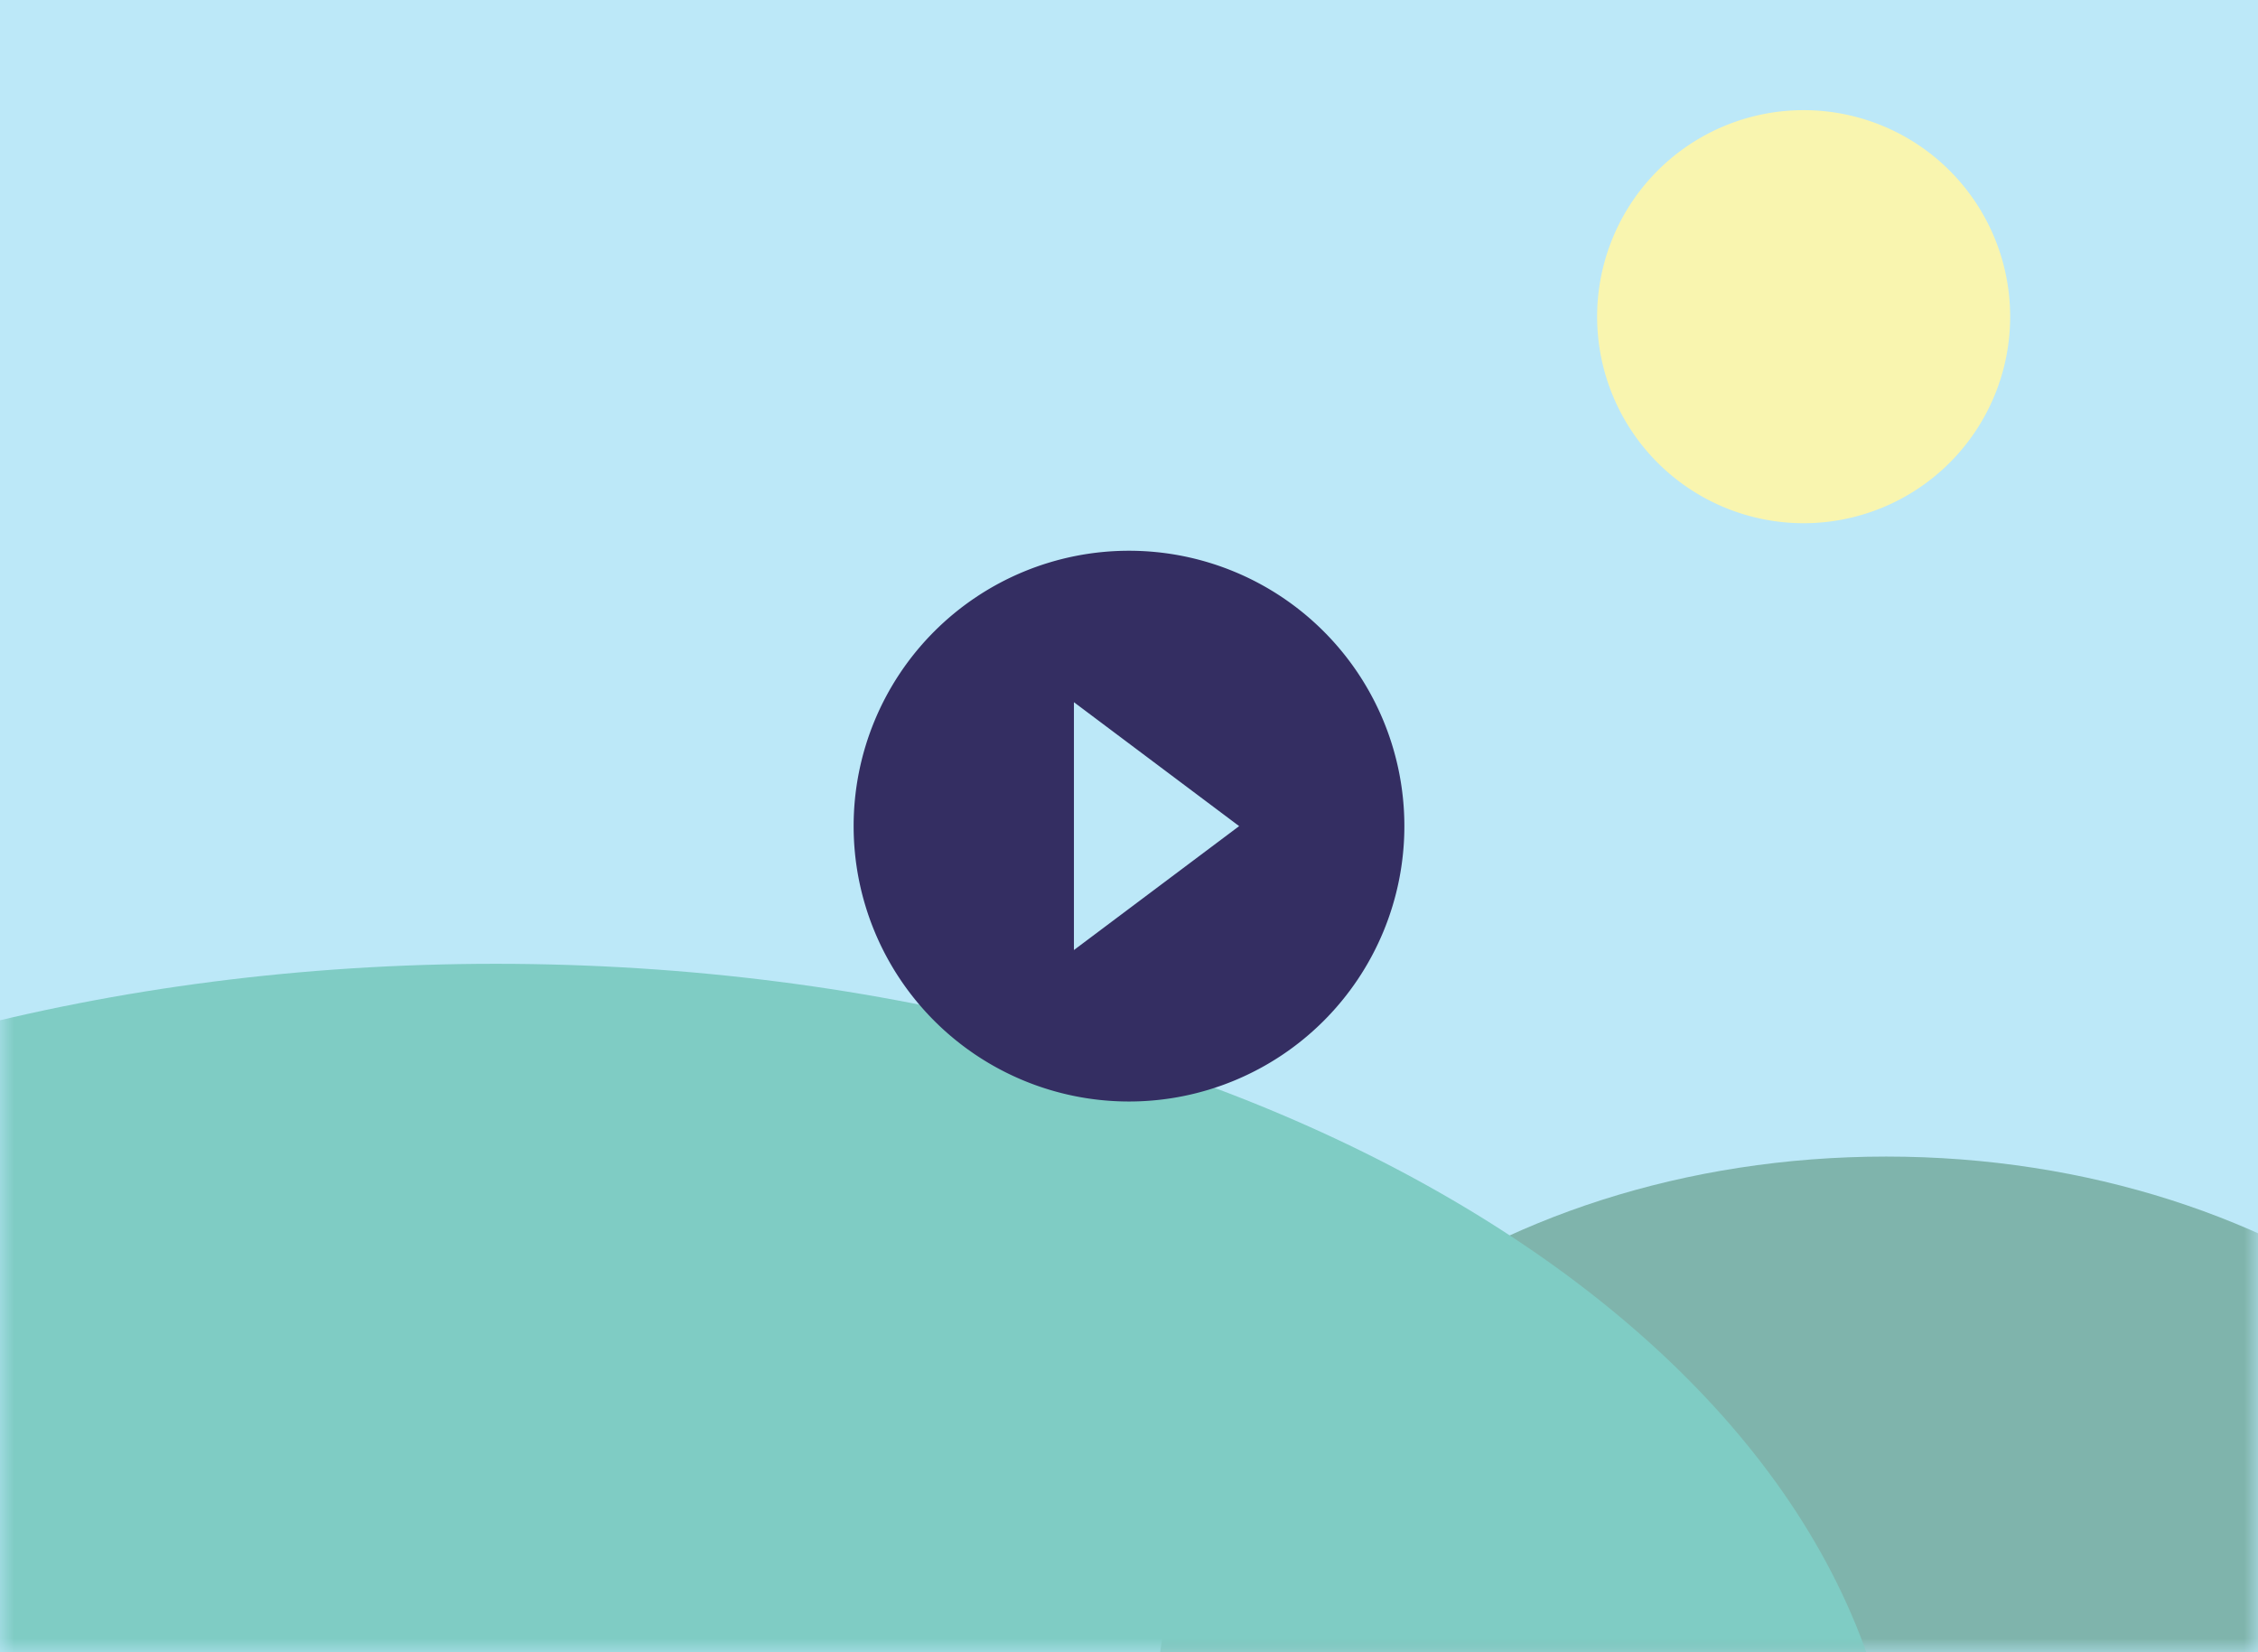<svg xmlns="http://www.w3.org/2000/svg" fill="none" viewBox="0 0 82 60">
    <g clip-path="url(#a)">
        <g opacity=".5">
            <path fill="#79D1F2" d="M82 0H0v60h82V0Z"/>
            <mask id="b" width="82" height="60" x="0" y="0" maskUnits="userSpaceOnUse" style="mask-type:luminance">
                <path fill="#F3EC60" d="M82 0H0v60h82V0Z"/>
            </mask>
            <g mask="url(#b)">
                <path fill="#F3EC60" d="M65.5 19a7.5 7.5 0 1 0 0-15 7.5 7.5 0 0 0 0 15Z"/>
            </g>
            <mask id="d" width="82" height="60" x="0" y="0" maskUnits="userSpaceOnUse" style="mask-type:luminance">
                <path fill="url(#c)" d="M82 0H0v60h82V0Z"/>
            </mask>
            <g mask="url(#d)">
                <path fill="url(#e)" d="M68.5 82C83.14 82 95 73.05 95 62S83.14 42 68.5 42 42 50.95 42 62s11.86 20 26.5 20Z"/>
            </g>
            <mask id="g" width="82" height="60" x="0" y="0" maskUnits="userSpaceOnUse" style="mask-type:luminance">
                <path fill="url(#f)" d="M82 0H0v60h82V0Z"/>
            </mask>
            <g mask="url(#g)">
                <path fill="url(#h)" d="M18 99c28.17 0 51-14.33 51-32S46.17 35 18 35s-51 14.33-51 32 22.83 32 51 32Z"/>
            </g>
        </g>
        <path fill="#342E62" d="M39 34.5v-9l6 4.5m-4-10a10 10 0 1 0 0 20 10 10 0 0 0 0-20Z"/>
    </g>
    <defs>
        <linearGradient id="c" x1="5975.75" x2="3780.14" y1="2680.44" y2="956.27" gradientUnits="userSpaceOnUse">
            <stop stop-color="#008374"/>
            <stop offset="1" stop-color="#006A59"/>
        </linearGradient>
        <linearGradient id="e" x1="3904.37" x2="2451.99" y1="1828.96" y2="723.21" gradientUnits="userSpaceOnUse">
            <stop stop-color="#008374"/>
            <stop offset="1" stop-color="#006A59"/>
        </linearGradient>
        <linearGradient id="f" x1="7258.39" x2="4310.04" y1="2308.86" y2="3513.91" gradientUnits="userSpaceOnUse">
            <stop stop-color="#00AA89"/>
            <stop offset="1" stop-color="#009989"/>
        </linearGradient>
        <linearGradient id="h" x1="8995.73" x2="5507.96" y1="2497.78" y2="4160.17" gradientUnits="userSpaceOnUse">
            <stop stop-color="#00AA89"/>
            <stop offset="1" stop-color="#009989"/>
        </linearGradient>
        <clipPath id="a">
            <path fill="#342E62" d="M0 0h82v60H0z"/>
        </clipPath>
    </defs>
</svg>